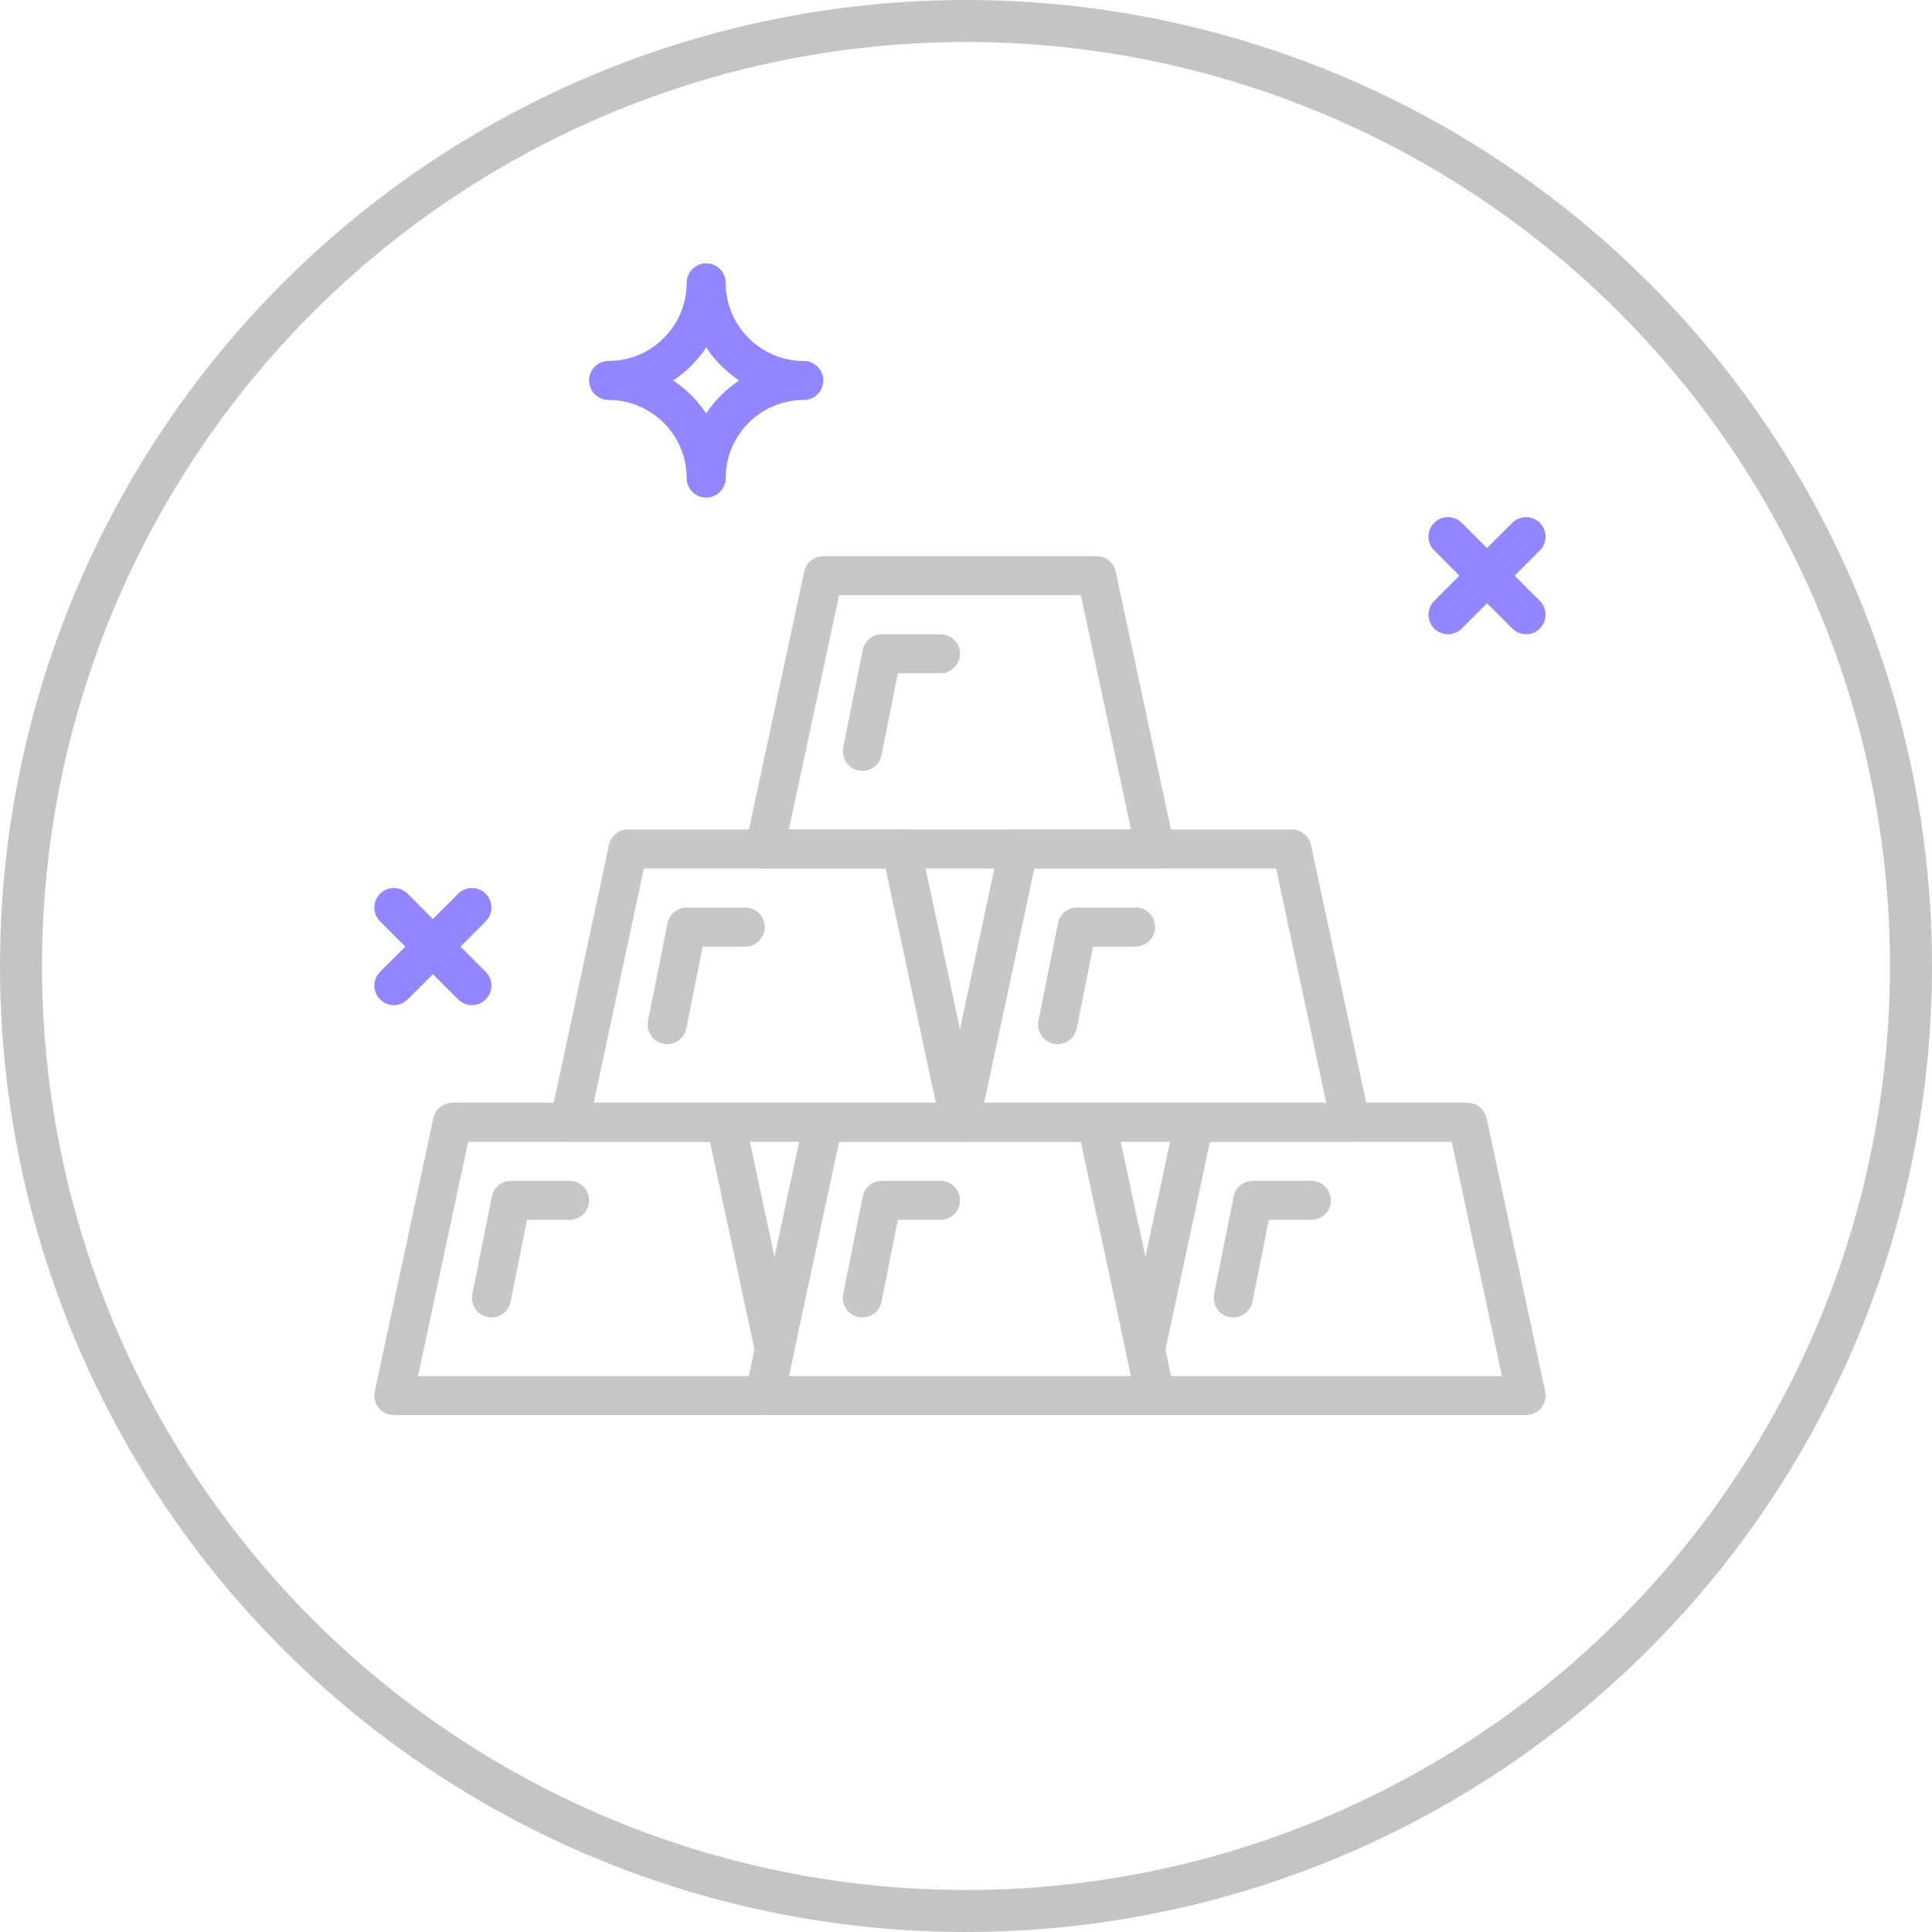 <svg width="138" height="138" viewBox="0 0 138 138" fill="none" xmlns="http://www.w3.org/2000/svg">
<circle cx="69" cy="69" r="67.5" stroke="#C4C4C4" stroke-width="3"/>
<g clip-path="url(#clip0)">
<path d="M40.682 84.345H36.499C35.834 84.345 35.263 84.815 35.133 85.464L33.739 92.436C33.587 93.192 34.076 93.927 34.832 94.078C34.924 94.097 35.016 94.105 35.106 94.105C35.758 94.105 36.339 93.648 36.471 92.984L37.643 87.133H40.682C41.452 87.133 42.077 86.51 42.077 85.739C42.077 84.968 41.452 84.345 40.682 84.345Z" fill="#C7C7C7"/>
<path d="M67.175 84.345H62.992C62.327 84.345 61.755 84.815 61.625 85.464L60.231 92.436C60.079 93.192 60.568 93.927 61.324 94.078C61.416 94.097 61.508 94.105 61.599 94.105C62.25 94.105 62.831 93.648 62.965 92.984L64.135 87.133H67.175C67.944 87.133 68.569 86.51 68.569 85.739C68.569 84.968 67.944 84.345 67.175 84.345Z" fill="#C7C7C7"/>
<path d="M53.231 64.824H49.048C48.383 64.824 47.812 65.294 47.682 65.943L46.287 72.915C46.136 73.671 46.625 74.406 47.381 74.556C47.473 74.576 47.565 74.584 47.655 74.584C48.306 74.584 48.888 74.127 49.022 73.463L50.192 67.612H53.231C54.001 67.612 54.626 66.989 54.626 66.218C54.626 65.447 54.001 64.824 53.231 64.824Z" fill="#C7C7C7"/>
<path d="M81.118 64.824H76.935C76.27 64.824 75.698 65.294 75.569 65.943L74.174 72.915C74.022 73.671 74.512 74.406 75.267 74.556C75.359 74.576 75.451 74.584 75.542 74.584C76.193 74.584 76.775 74.127 76.909 73.463L78.078 67.612H81.118C81.888 67.612 82.512 66.989 82.512 66.218C82.513 65.447 81.888 64.824 81.118 64.824Z" fill="#C7C7C7"/>
<path d="M67.175 45.303H62.992C62.327 45.303 61.755 45.773 61.625 46.422L60.231 53.394C60.079 54.15 60.568 54.885 61.324 55.035C61.416 55.055 61.508 55.063 61.599 55.063C62.25 55.063 62.831 54.606 62.965 53.942L64.135 48.092H67.175C67.944 48.092 68.569 47.468 68.569 46.697C68.569 45.926 67.944 45.303 67.175 45.303Z" fill="#C7C7C7"/>
<path d="M93.669 84.345H89.486C88.821 84.345 88.249 84.815 88.119 85.464L86.725 92.436C86.573 93.192 87.062 93.927 87.818 94.078C87.91 94.097 88.002 94.105 88.093 94.105C88.744 94.105 89.325 93.648 89.459 92.984L90.629 87.133H93.669C94.439 87.133 95.063 86.51 95.063 85.739C95.063 84.968 94.439 84.345 93.669 84.345Z" fill="#C7C7C7"/>
<path d="M83.876 99.39L79.693 79.869C79.555 79.226 78.986 78.768 78.329 78.768H58.808C58.151 78.768 57.583 79.226 57.444 79.869L53.261 99.39C53.173 99.803 53.275 100.232 53.54 100.56C53.805 100.886 54.204 101.077 54.625 101.077H82.513C82.933 101.077 83.332 100.886 83.597 100.56C83.862 100.232 83.964 99.803 83.876 99.39ZM56.35 98.289L59.935 81.556H77.203L80.788 98.289H56.35Z" fill="#C7C7C7"/>
<path d="M69.933 79.869L65.75 60.348C65.612 59.705 65.043 59.247 64.386 59.247H44.865C44.208 59.247 43.639 59.705 43.501 60.348L39.318 79.869C39.23 80.282 39.332 80.711 39.597 81.039C39.862 81.365 40.261 81.556 40.682 81.556H68.569C68.99 81.556 69.389 81.365 69.654 81.039C69.919 80.711 70.021 80.282 69.933 79.869ZM42.407 78.768L45.992 62.035H63.259L66.844 78.768H42.407Z" fill="#C7C7C7"/>
<path d="M97.821 79.869L93.638 60.348C93.5 59.705 92.931 59.247 92.275 59.247H72.754C72.097 59.247 71.528 59.705 71.39 60.348L67.207 79.869C67.119 80.282 67.221 80.711 67.486 81.039C67.751 81.365 68.149 81.556 68.57 81.556H96.458C96.879 81.556 97.278 81.365 97.543 81.039C97.808 80.711 97.909 80.282 97.821 79.869ZM70.295 78.768L73.88 62.035H91.148L94.733 78.768H70.295Z" fill="#C7C7C7"/>
<path d="M83.876 60.348L79.693 40.827C79.555 40.184 78.986 39.725 78.329 39.725H58.808C58.151 39.725 57.583 40.184 57.444 40.827L53.261 60.348C53.173 60.761 53.275 61.19 53.54 61.517C53.805 61.844 54.204 62.035 54.625 62.035H82.513C82.933 62.035 83.332 61.844 83.597 61.517C83.862 61.19 83.964 60.761 83.876 60.348ZM56.35 59.246L59.935 42.514H77.203L80.788 59.246H56.35Z" fill="#C7C7C7"/>
<path d="M57.414 25.782C54.338 25.782 51.837 23.28 51.837 20.204C51.837 19.433 51.212 18.81 50.442 18.81C49.673 18.81 49.048 19.433 49.048 20.204C49.048 23.28 46.546 25.782 43.471 25.782C42.701 25.782 42.076 26.405 42.076 27.176C42.076 27.947 42.701 28.57 43.471 28.57C46.547 28.57 49.048 31.072 49.048 34.148C49.048 34.919 49.673 35.542 50.442 35.542C51.212 35.542 51.837 34.919 51.837 34.148C51.837 31.072 54.338 28.57 57.414 28.57C58.184 28.57 58.808 27.947 58.808 27.176C58.808 26.405 58.184 25.782 57.414 25.782ZM50.442 29.529C49.823 28.597 49.021 27.795 48.09 27.176C49.021 26.557 49.823 25.756 50.442 24.824C51.061 25.755 51.863 26.557 52.794 27.176C51.863 27.795 51.061 28.597 50.442 29.529Z" fill="#9387FF"/>
<path d="M109.991 37.345C109.447 36.8 108.563 36.8 108.02 37.345L102.442 42.922C101.897 43.468 101.897 44.349 102.442 44.894C102.714 45.166 103.071 45.303 103.428 45.303C103.785 45.303 104.142 45.166 104.414 44.894L109.991 39.317C110.536 38.772 110.536 37.89 109.991 37.345Z" fill="#9387FF"/>
<path d="M109.991 42.922L104.414 37.345C103.87 36.8 102.986 36.8 102.442 37.345C101.897 37.89 101.897 38.772 102.442 39.317L108.02 44.894C108.291 45.166 108.649 45.303 109.005 45.303C109.362 45.303 109.719 45.166 109.991 44.894C110.536 44.349 110.536 43.468 109.991 42.922Z" fill="#9387FF"/>
<path d="M34.696 63.838C34.153 63.293 33.269 63.293 32.725 63.838L27.147 69.416C26.602 69.961 26.602 70.842 27.147 71.387C27.419 71.659 27.776 71.796 28.133 71.796C28.49 71.796 28.847 71.659 29.119 71.387L34.696 65.81C35.241 65.264 35.241 64.383 34.696 63.838Z" fill="#9387FF"/>
<path d="M34.696 69.416L29.119 63.838C28.575 63.293 27.691 63.293 27.147 63.838C26.602 64.383 26.602 65.265 27.147 65.81L32.724 71.387C32.996 71.659 33.353 71.796 33.71 71.796C34.067 71.796 34.424 71.659 34.696 71.387C35.241 70.842 35.241 69.961 34.696 69.416Z" fill="#9387FF"/>
<path d="M56.687 96.137L53.201 79.869C53.063 79.226 52.494 78.768 51.837 78.768H32.316C31.659 78.768 31.09 79.226 30.952 79.869L26.769 99.39C26.681 99.803 26.783 100.232 27.048 100.56C27.313 100.886 27.712 101.077 28.133 101.077H54.626C55.282 101.077 55.852 100.619 55.989 99.976L56.687 96.723C56.728 96.529 56.728 96.331 56.687 96.137ZM53.499 98.289H29.858L33.443 81.556H50.71L53.898 96.43L53.499 98.289Z" fill="#C7C7C7"/>
<path d="M110.369 99.39L106.186 79.869C106.048 79.226 105.479 78.768 104.822 78.768H85.301C84.644 78.768 84.075 79.226 83.937 79.869L80.451 96.137C80.409 96.331 80.409 96.529 80.451 96.723L81.148 99.976C81.287 100.619 81.855 101.077 82.512 101.077H109.005C109.426 101.077 109.825 100.886 110.09 100.56C110.355 100.232 110.457 99.803 110.369 99.39ZM83.639 98.289L83.24 96.43L86.427 81.556H103.695L107.28 98.289H83.639Z" fill="#C7C7C7"/>
</g>
<defs>
<clipPath id="clip0">
<rect width="83.662" height="83.662" fill="white" transform="translate(26.738 18.112)"/>
</clipPath>
</defs>
</svg>
